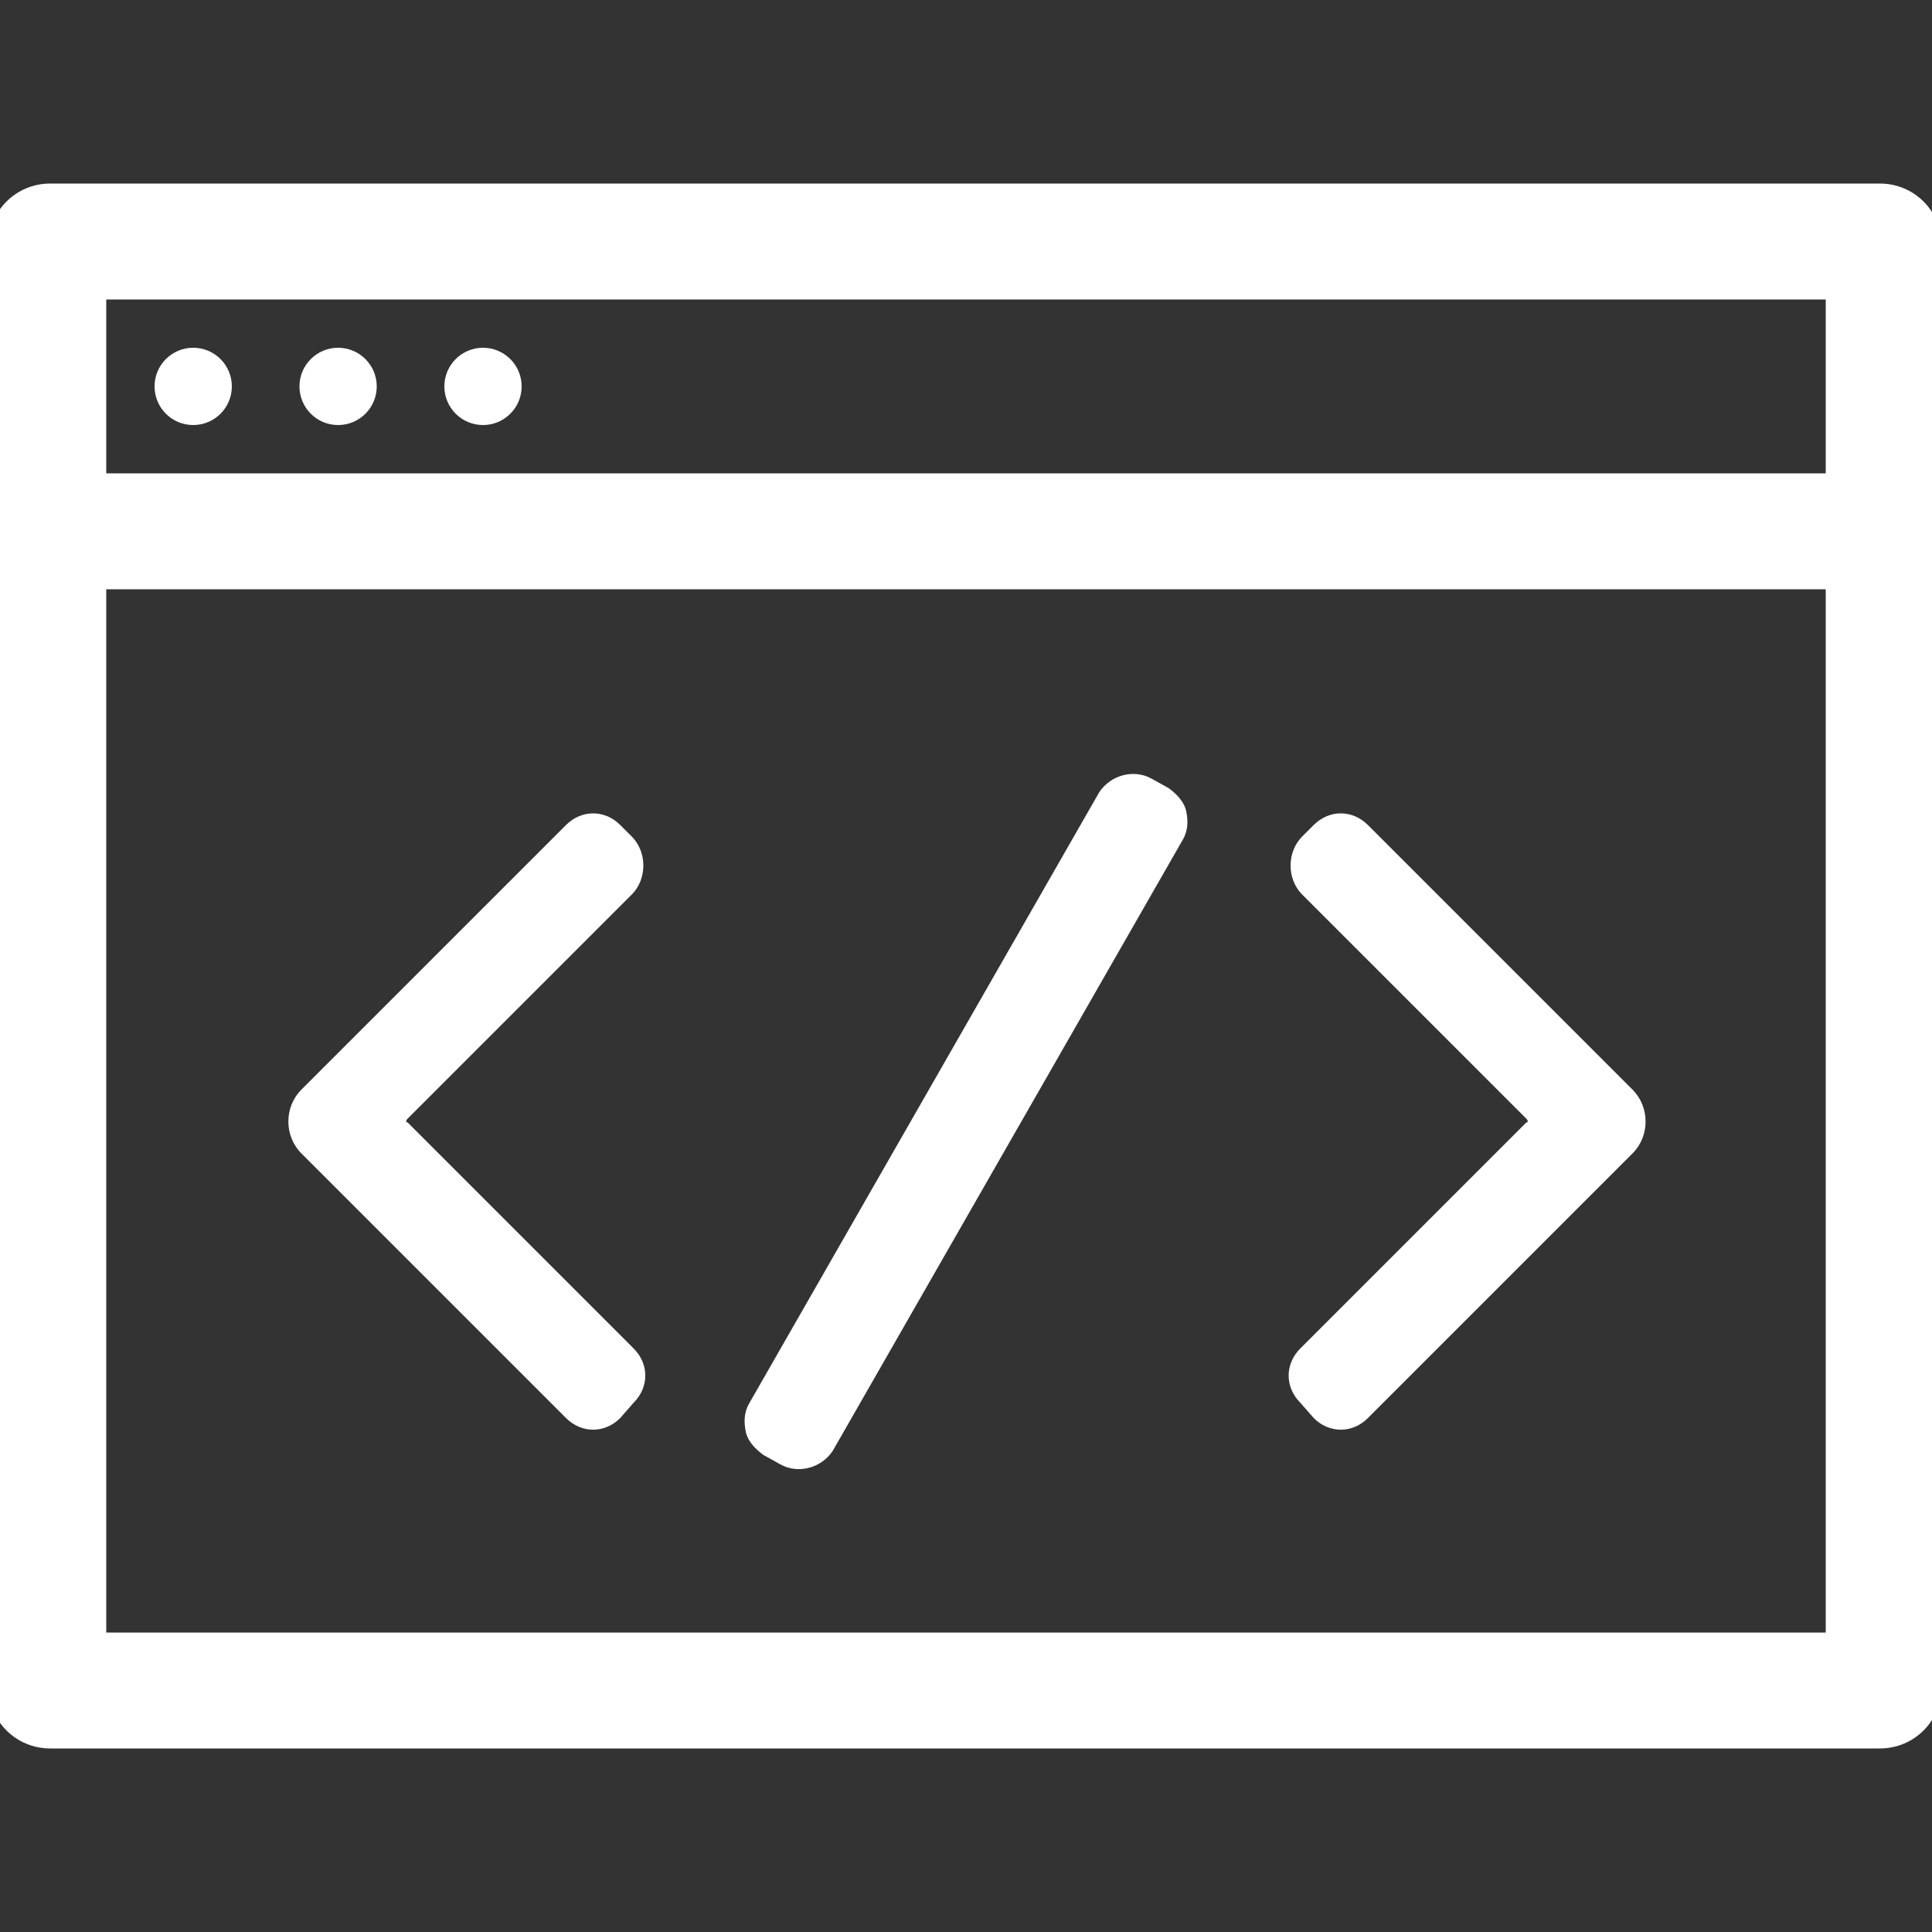<?xml version="1.0" encoding="utf-8"?>
<!-- Generator: Adobe Illustrator 18.1.1, SVG Export Plug-In . SVG Version: 6.00 Build 0)  -->
<svg version="1.1" id="Your_Icon" xmlns="http://www.w3.org/2000/svg" xmlns:xlink="http://www.w3.org/1999/xlink" x="0px" y="0px"
	 viewBox="-255 347 100 100" enable-background="new -255 347 100 100" xml:space="preserve">
<rect x="-255" y="347" width="100" height="100" fill="#333333" stroke="none"/>
<path fill="#FFFFFF" stroke="#FFFFFF" stroke-miterlimit="10" d="M-157.7,357h-94.7c-1.5,0-2.7,1.2-2.7,2.7V372v62.3
	c0,1.5,1.2,2.7,2.7,2.7h94.7c1.5,0,2.7-1.2,2.7-2.7V372v-12.3C-155,358.2-156.2,357-157.7,357z M-160,432h-90v-55h90V432z M-250,372
	v-10h90v10H-250z"/>
<circle fill="#FFFFFF" cx="-245" cy="367" r="2"/>
<circle fill="#FFFFFF" cx="-237.5" cy="367" r="2"/>
<circle fill="#FFFFFF" cx="-230" cy="367" r="2"/>
<path fill="#FFFFFF" d="M-222.9,420.4c-0.8,0.8-2,0.8-2.8,0l-13.7-13.7c-0.9-0.9-0.9-2.4,0-3.3l13.7-13.7c0.8-0.8,2-0.8,2.8,0
	l0.6,0.6c0.8,0.8,0.8,2.2,0,3l-11.6,11.6c-0.1,0.1-0.1,0.2,0,0.2l11.7,11.7c0.8,0.8,0.8,2,0,2.8L-222.9,420.4z"/>
<path fill="#FFFFFF" d="M-187,420.4c0.8,0.8,2,0.8,2.8,0l13.7-13.7c0.9-0.9,0.9-2.4,0-3.3l-13.7-13.7c-0.8-0.8-2-0.8-2.8,0l-0.6,0.6
	c-0.8,0.8-0.8,2.2,0,3l11.6,11.6c0.1,0.1,0.1,0.2,0,0.2l-11.7,11.7c-0.8,0.8-0.8,2,0,2.8L-187,420.4z"/>
<path fill="#FFFFFF" d="M-193.6,389c-0.1-0.5-0.5-0.9-0.9-1.2l-0.9-0.5c-0.9-0.5-2.1-0.2-2.7,0.7l-18.1,31.6c-0.3,0.5-0.3,1-0.2,1.5
	c0.1,0.5,0.5,0.9,0.9,1.2l0.9,0.5c0.9,0.5,2.1,0.2,2.7-0.7l18.1-31.6C-193.5,390-193.5,389.5-193.6,389z"/>
</svg>

